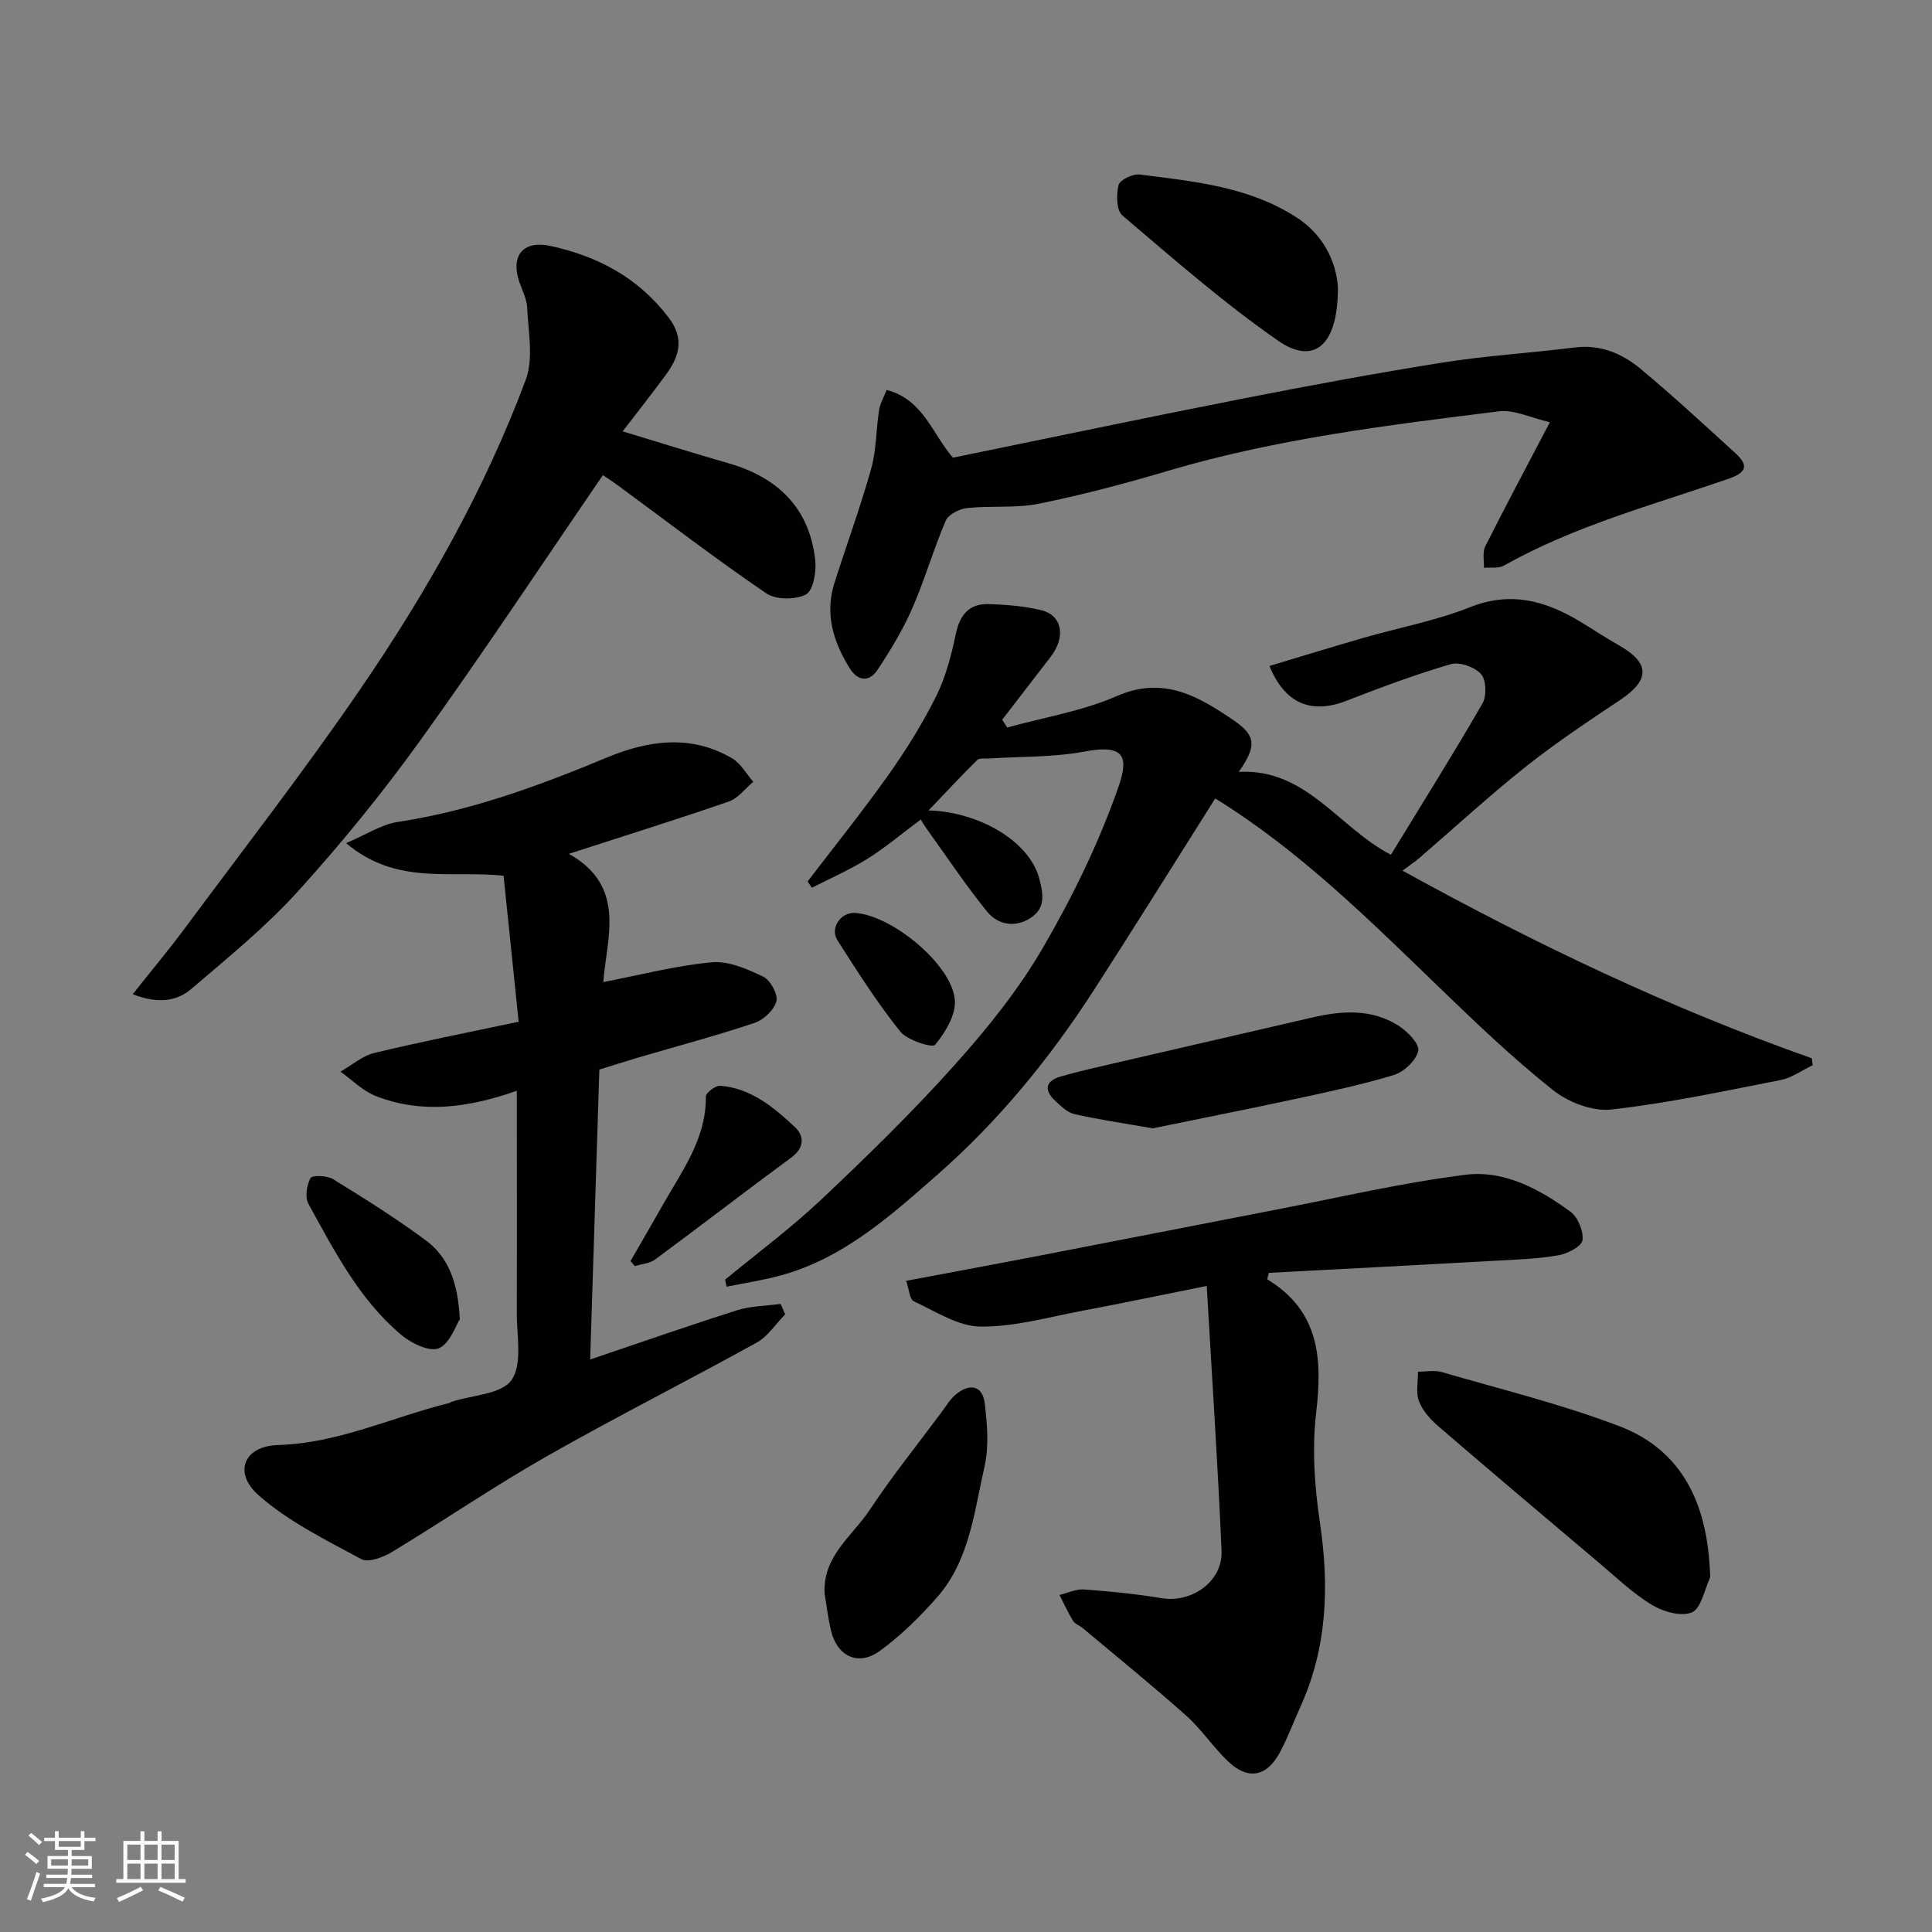 <svg enable-background="new 0 0 400 400" viewBox="0 0 400 400" xmlns="http://www.w3.org/2000/svg"><rect x="0" y="0" width="400" height="400" fill="#808080" stroke="none"/><g fill="#010100"><path d="m150.13 264.94c6.66-5.5 13.64-10.67 19.91-16.59 9.49-8.96 18.87-18.11 27.58-27.83 6.74-7.52 13.21-15.55 18.27-24.24 6.18-10.62 11.67-21.86 15.7-33.44 2.27-6.53.88-8.73-7.12-7.23-6.45 1.21-13.17 1-19.76 1.43-.82.05-1.94-.14-2.4.32-3.22 3.18-6.3 6.5-10.06 10.43 10.23.27 20.85 6.23 22.93 14.14.91 3.47 1.23 6.22-1.93 8.2-3.22 2.02-6.72 1.29-8.92-1.43-4.48-5.55-8.45-11.52-12.62-17.32-.38-.53-.7-1.11-1.07-1.71-3.99 2.97-7.36 5.83-11.07 8.15-3.65 2.28-7.64 4.01-11.48 5.98-.29-.44-.58-.87-.88-1.31 5.6-7.33 11.4-14.53 16.73-22.05 3.67-5.18 7.06-10.63 9.89-16.31 1.99-4 3.14-8.51 4.07-12.92.85-4.02 2.84-6.29 6.9-6.14 3.6.13 7.26.41 10.74 1.25 4.41 1.06 5.18 5.54 1.98 9.68-3.35 4.33-6.68 8.67-10.02 13 .34.54.68 1.08 1.02 1.63 7.6-2.11 15.56-3.39 22.71-6.52 9.79-4.28 17.07.17 24.35 5.14 4.58 3.12 4.5 5.42.89 10.56 13.96-.76 20.61 11.49 31.5 17.16 6.34-10.38 12.84-20.73 18.95-31.3.9-1.56.8-4.88-.28-6.1-1.3-1.47-4.46-2.59-6.28-2.06-7.32 2.14-14.5 4.82-21.62 7.59-7.19 2.8-12.69.65-15.92-7.22 6.53-1.96 12.99-3.95 19.48-5.82 7.35-2.12 14.96-3.53 22.03-6.34 8.46-3.36 15.66-1.34 22.82 2.97 2.65 1.6 5.23 3.33 7.93 4.85 6.58 3.73 6.61 7.2.32 11.4-6.64 4.44-13.32 8.88-19.56 13.84-7.59 6.04-14.75 12.63-22.1 18.96-.74.64-1.56 1.17-3.36 2.52 27.54 15.19 55.43 28.51 84.75 38.85.06.48.11.95.17 1.43-2.2 1.05-4.3 2.6-6.61 3.06-11.68 2.29-23.36 4.81-35.16 6.12-3.88.43-8.9-1.55-12.08-4.09-8.18-6.51-15.79-13.77-23.32-21.05-14.67-14.17-29.14-28.54-46.53-39.27-8.45 13.36-16.72 26.66-25.21 39.81-9.07 14.04-19.63 26.94-32.17 37.96-9.77 8.58-19.59 17.47-32.68 21.01-3.64.99-7.4 1.55-11.11 2.31-.09-.5-.19-.98-.3-1.46z"/><path d="m107 225.83c-9.97 3.52-19.63 4.84-29.23 1.08-2.67-1.05-4.87-3.32-7.28-5.03 2.33-1.33 4.51-3.28 7.02-3.88 9.63-2.33 19.36-4.23 29.87-6.46-1.04-10.04-2.08-20.08-3.12-30.22-10.92-1.21-22.16 2.1-32.6-6.76 4.18-1.77 7.32-3.88 10.69-4.39 15.13-2.28 29.28-7.5 43.29-13.33 8.59-3.57 17.42-4.85 25.96.18 1.78 1.05 2.92 3.2 4.36 4.84-1.68 1.4-3.15 3.43-5.08 4.09-10.71 3.7-21.53 7.08-33.11 10.83 12.13 6.75 7.76 17.64 7.14 26.55 7.56-1.46 14.95-3.4 22.46-4.1 3.46-.32 7.33 1.39 10.64 2.98 1.48.71 3.1 3.65 2.73 5.09-.46 1.8-2.63 3.85-4.51 4.48-8.01 2.68-16.2 4.85-24.31 7.24-2.61.77-5.2 1.62-7.83 2.43-.63 19.95-1.26 39.61-1.9 60.02 10.43-3.52 20.37-7.02 30.41-10.19 2.86-.91 6.01-.9 9.02-1.32.32.72.64 1.43.95 2.15-1.95 1.99-3.58 4.57-5.91 5.86-14.44 7.99-29.19 15.42-43.53 23.58-10.9 6.2-21.28 13.31-32.02 19.8-1.81 1.09-4.86 2.23-6.31 1.45-7.35-3.98-15.07-7.76-21.26-13.22-5.33-4.7-3.02-10.19 4-10.4 12.55-.37 23.69-5.8 35.51-8.71.16-.04.28-.19.43-.24 4.31-1.41 10.44-1.57 12.45-4.54 2.28-3.36 1.03-9.23 1.06-14 .06-15.13.01-30.26.01-45.86z"/><path d="m262.35 264.86c10.86 6.57 11.45 16.43 10.15 27.62-.87 7.45-.35 15.24.77 22.7 1.97 13.21 1.53 25.95-4.06 38.25-1.41 3.12-2.6 6.35-4.21 9.36-2.73 5.1-6.61 5.82-10.76 1.87-3.09-2.95-5.5-6.65-8.68-9.48-6.99-6.23-14.28-12.13-21.46-18.15-.62-.52-1.55-.81-1.94-1.45-1.05-1.72-1.88-3.57-2.8-5.36 1.69-.41 3.41-1.26 5.06-1.14 5.38.39 10.77.92 16.09 1.81 6.22 1.04 12.67-3.47 12.4-9.8-.77-17.9-1.97-35.77-3.07-54.85-9.45 1.89-17.51 3.59-25.61 5.11-7.05 1.32-14.15 3.38-21.21 3.31-4.65-.05-9.34-3.16-13.84-5.25-.86-.4-.95-2.46-1.57-4.23 9.57-1.8 18.53-3.46 27.47-5.18 16.32-3.15 32.63-6.37 48.95-9.52 13.12-2.53 26.17-5.6 39.4-7.26 7.94-1 15.29 2.94 21.69 7.63 1.56 1.14 2.75 4.01 2.53 5.9-.15 1.25-3.01 2.77-4.85 3.11-4.02.74-8.15.88-12.25 1.11-15.94.89-31.89 1.72-47.84 2.56-.12.46-.24.89-.36 1.33z"/><path d="m124.82 98.38c-12.78 18.65-24.93 37.03-37.78 54.88-7.84 10.89-16.37 21.38-25.39 31.32-6.67 7.36-14.49 13.71-22.07 20.19-3.09 2.64-7.05 3.04-12.1 1.07 3.83-4.83 7.43-9.13 10.77-13.63 12.17-16.4 24.71-32.56 36.25-49.39 13.77-20.09 25.79-41.3 34.35-64.18 1.65-4.42.52-9.96.29-14.97-.09-2.04-1.29-4.01-1.85-6.05-1.4-5.11 1.42-7.84 6.63-6.71 9.89 2.14 18.22 6.59 24.5 14.82 3.35 4.39 2.22 8.07-.55 11.85-2.89 3.94-5.92 7.77-8.96 11.73 7.68 2.32 14.77 4.55 21.91 6.6 10.24 2.94 16.78 9.27 17.97 20.09.26 2.37-.42 6.29-1.93 7.08-2.18 1.14-6.23 1.12-8.22-.24-10.39-7.08-20.38-14.75-30.52-22.2-1.29-.96-2.66-1.83-3.3-2.26z"/><path d="m320.88 87.42c-3.96-.91-7.38-2.65-10.53-2.26-22.98 2.86-45.98 5.66-68.31 12.26-8.87 2.63-17.85 5.02-26.91 6.86-4.82.98-9.95.38-14.89.91-1.59.17-3.87 1.3-4.43 2.6-2.56 5.97-4.35 12.27-6.96 18.21-1.93 4.42-4.48 8.62-7.15 12.66-1.7 2.57-4.06 2.45-5.78-.31-3.4-5.46-5.2-11.27-3.15-17.69 2.51-7.88 5.37-15.67 7.6-23.63 1.09-3.88 1-8.08 1.63-12.11.21-1.37.97-2.65 1.57-4.19 7.61 2 9.42 9.06 13.72 14.03 19.77-4.04 39.63-8.23 59.55-12.14 13.91-2.74 27.86-5.33 41.86-7.56 9.05-1.44 18.23-1.97 27.33-3.12 5.33-.67 9.81 1.25 13.64 4.43 6.71 5.59 13.14 11.53 19.59 17.42 2.76 2.52 2.49 4-1.46 5.36-15.68 5.43-31.82 9.72-46.43 17.95-1.11.63-2.75.33-4.14.46.06-1.49-.34-3.21.27-4.43 4.02-8.01 8.26-15.93 13.38-25.71z"/><path d="m354 324.85c0 .67.21 1.43-.04 1.98-1.11 2.49-1.82 6.26-3.7 7.01-2.23.9-5.92-.15-8.25-1.56-3.89-2.35-7.25-5.59-10.76-8.55-11.18-9.44-22.35-18.88-33.44-28.42-1.65-1.42-3.28-3.23-4.03-5.2-.69-1.8-.18-4.06-.2-6.12 1.66.01 3.42-.35 4.95.09 12.31 3.59 24.83 6.65 36.77 11.21 13.09 4.99 18.03 16.17 18.7 29.56z"/><path d="m238.65 233.61c-6.25-1.1-11.26-1.82-16.18-2.94-1.47-.33-2.81-1.65-3.99-2.75-2.37-2.2-2.08-4.12 1.12-5.04 3.72-1.07 7.51-1.92 11.28-2.79 13.62-3.16 27.24-6.29 40.86-9.44 6.12-1.42 12.24-1.81 17.77 1.68 1.86 1.17 4.41 3.78 4.12 5.22-.41 1.98-2.93 4.37-5.03 5.01-6.83 2.08-13.85 3.55-20.85 5.06-10.03 2.15-20.09 4.14-29.1 5.99z"/><path d="m170.73 329.98c-.46-7.78 5.76-11.97 9.35-17.39 4.59-6.94 9.83-13.45 14.8-20.13.97-1.31 1.83-2.79 3.06-3.79 2.84-2.31 5.49-1.88 5.95 1.96.51 4.28.89 8.84-.05 12.97-2.15 9.42-3.1 19.48-9.87 27.15-3.55 4.03-7.47 7.89-11.79 11.04-4.44 3.24-8.82 1.18-10.11-4.12-.62-2.52-.91-5.13-1.34-7.69z"/><path d="m277 59.67c0 12.1-5.13 15.9-12.34 10.9-11.32-7.86-21.76-17.02-32.29-25.97-1.24-1.05-1.28-4.33-.78-6.29.27-1.07 2.96-2.36 4.38-2.18 11.28 1.44 22.73 2.51 32.61 8.98 6.34 4.15 8.26 10.53 8.42 14.56z"/><path d="m95.2 273.15c-.87 1.31-2.06 5.08-4.38 6.01-1.97.79-5.77-1.11-7.86-2.88-8.64-7.33-13.75-17.33-19.11-27.05-.75-1.36-.35-3.85.44-5.33.33-.62 3.41-.54 4.63.21 6.5 4 12.99 8.07 19.12 12.6 4.73 3.46 6.78 8.66 7.16 16.44z"/><path d="m130.54 261.09c2.31-4.01 4.63-8.01 6.92-12.03 3.94-6.92 8.77-13.46 8.68-22.03-.01-.78 2.03-2.33 3.02-2.24 6.35.54 11.05 4.47 15.43 8.57 1.94 1.82 1.99 4.26-.73 6.27-9.46 6.97-18.77 14.15-28.22 21.13-1.13.83-2.79.94-4.2 1.38-.3-.35-.6-.7-.9-1.05z"/><path d="m176.98 189.01c7.59.41 20.13 10.68 20.71 18.04.24 3.05-1.97 6.72-4.08 9.26-.59.7-5.78-.93-7.25-2.77-4.75-5.95-8.88-12.42-12.97-18.86-1.62-2.54.7-5.83 3.59-5.67z"/></g><path d="m5.17 384 .55-.58c.85.61 1.65 1.24 2.4 1.87l-.59.64c-.83-.73-1.62-1.37-2.36-1.93m1.22 9.53-.82-.34c.71-1.76 1.37-3.64 1.98-5.63.24.13.5.25.76.36-.6 1.67-1.24 3.54-1.92 5.61m-.5-13.5.57-.54c.56.44 1.31 1.06 2.26 1.87l-.64.64c-.68-.66-1.41-1.32-2.19-1.97m3.25.46h2.24v-1.36h.77v1.36h4.57v-1.36h.76v1.36h2.28v.69h-2.28v1.84h-2.64v1.26h4.18v2.64h-4.21c0 .45-.02.86-.05 1.21h4.32v.69h-4.38c-.04.34-.1.75-.19 1.22h5.15v.69h-4.82c.87 1.19 2.51 1.92 4.93 2.19-.17.31-.3.57-.37.76-2.77-.49-4.52-1.41-5.26-2.76-.56 1.26-2.3 2.23-5.24 2.9-.12-.24-.26-.48-.43-.72 2.73-.55 4.38-1.34 4.96-2.38h-4.38v-.69h4.65c.1-.38.17-.79.21-1.22h-4.32v-.69h4.4c.03-.34.05-.75.05-1.21h-4.2v-2.64h4.23v-1.26h-2.69v-1.84h-2.24zm1.46 4.46v1.29h3.45c.01-.4.02-.57.01-.53v-.32-.45h-3.46zm1.55-2.59h4.57v-1.19h-4.57zm6.11 2.59h-3.42v.77c-.01.19-.01.37-.02.53h3.44z" fill="#fbfafc"/><path d="m32.63 379.16h.82v1.98h3.54v7.89h1.45v.78h-14.36v-.78h1.46v-7.89h3.54v-1.98h.82v1.98h2.73zm-3.49 11.48.5.73c-1.61.82-3.28 1.63-5 2.41-.13-.27-.28-.55-.44-.82 1.75-.72 3.4-1.49 4.94-2.32m-2.78-5.55h2.73v-3.18h-2.73zm0 3.95h2.73v-3.2h-2.73zm3.54-3.95h2.73v-3.18h-2.73zm0 3.95h2.73v-3.2h-2.73zm7.89 4.68c-1.84-.92-3.51-1.7-5.02-2.32l.45-.73c1.89.8 3.57 1.55 5.04 2.23zm-1.62-11.81h-2.73v3.18h2.73zm-2.73 7.13h2.73v-3.2h-2.73z" fill="#fbfafc"/></svg>